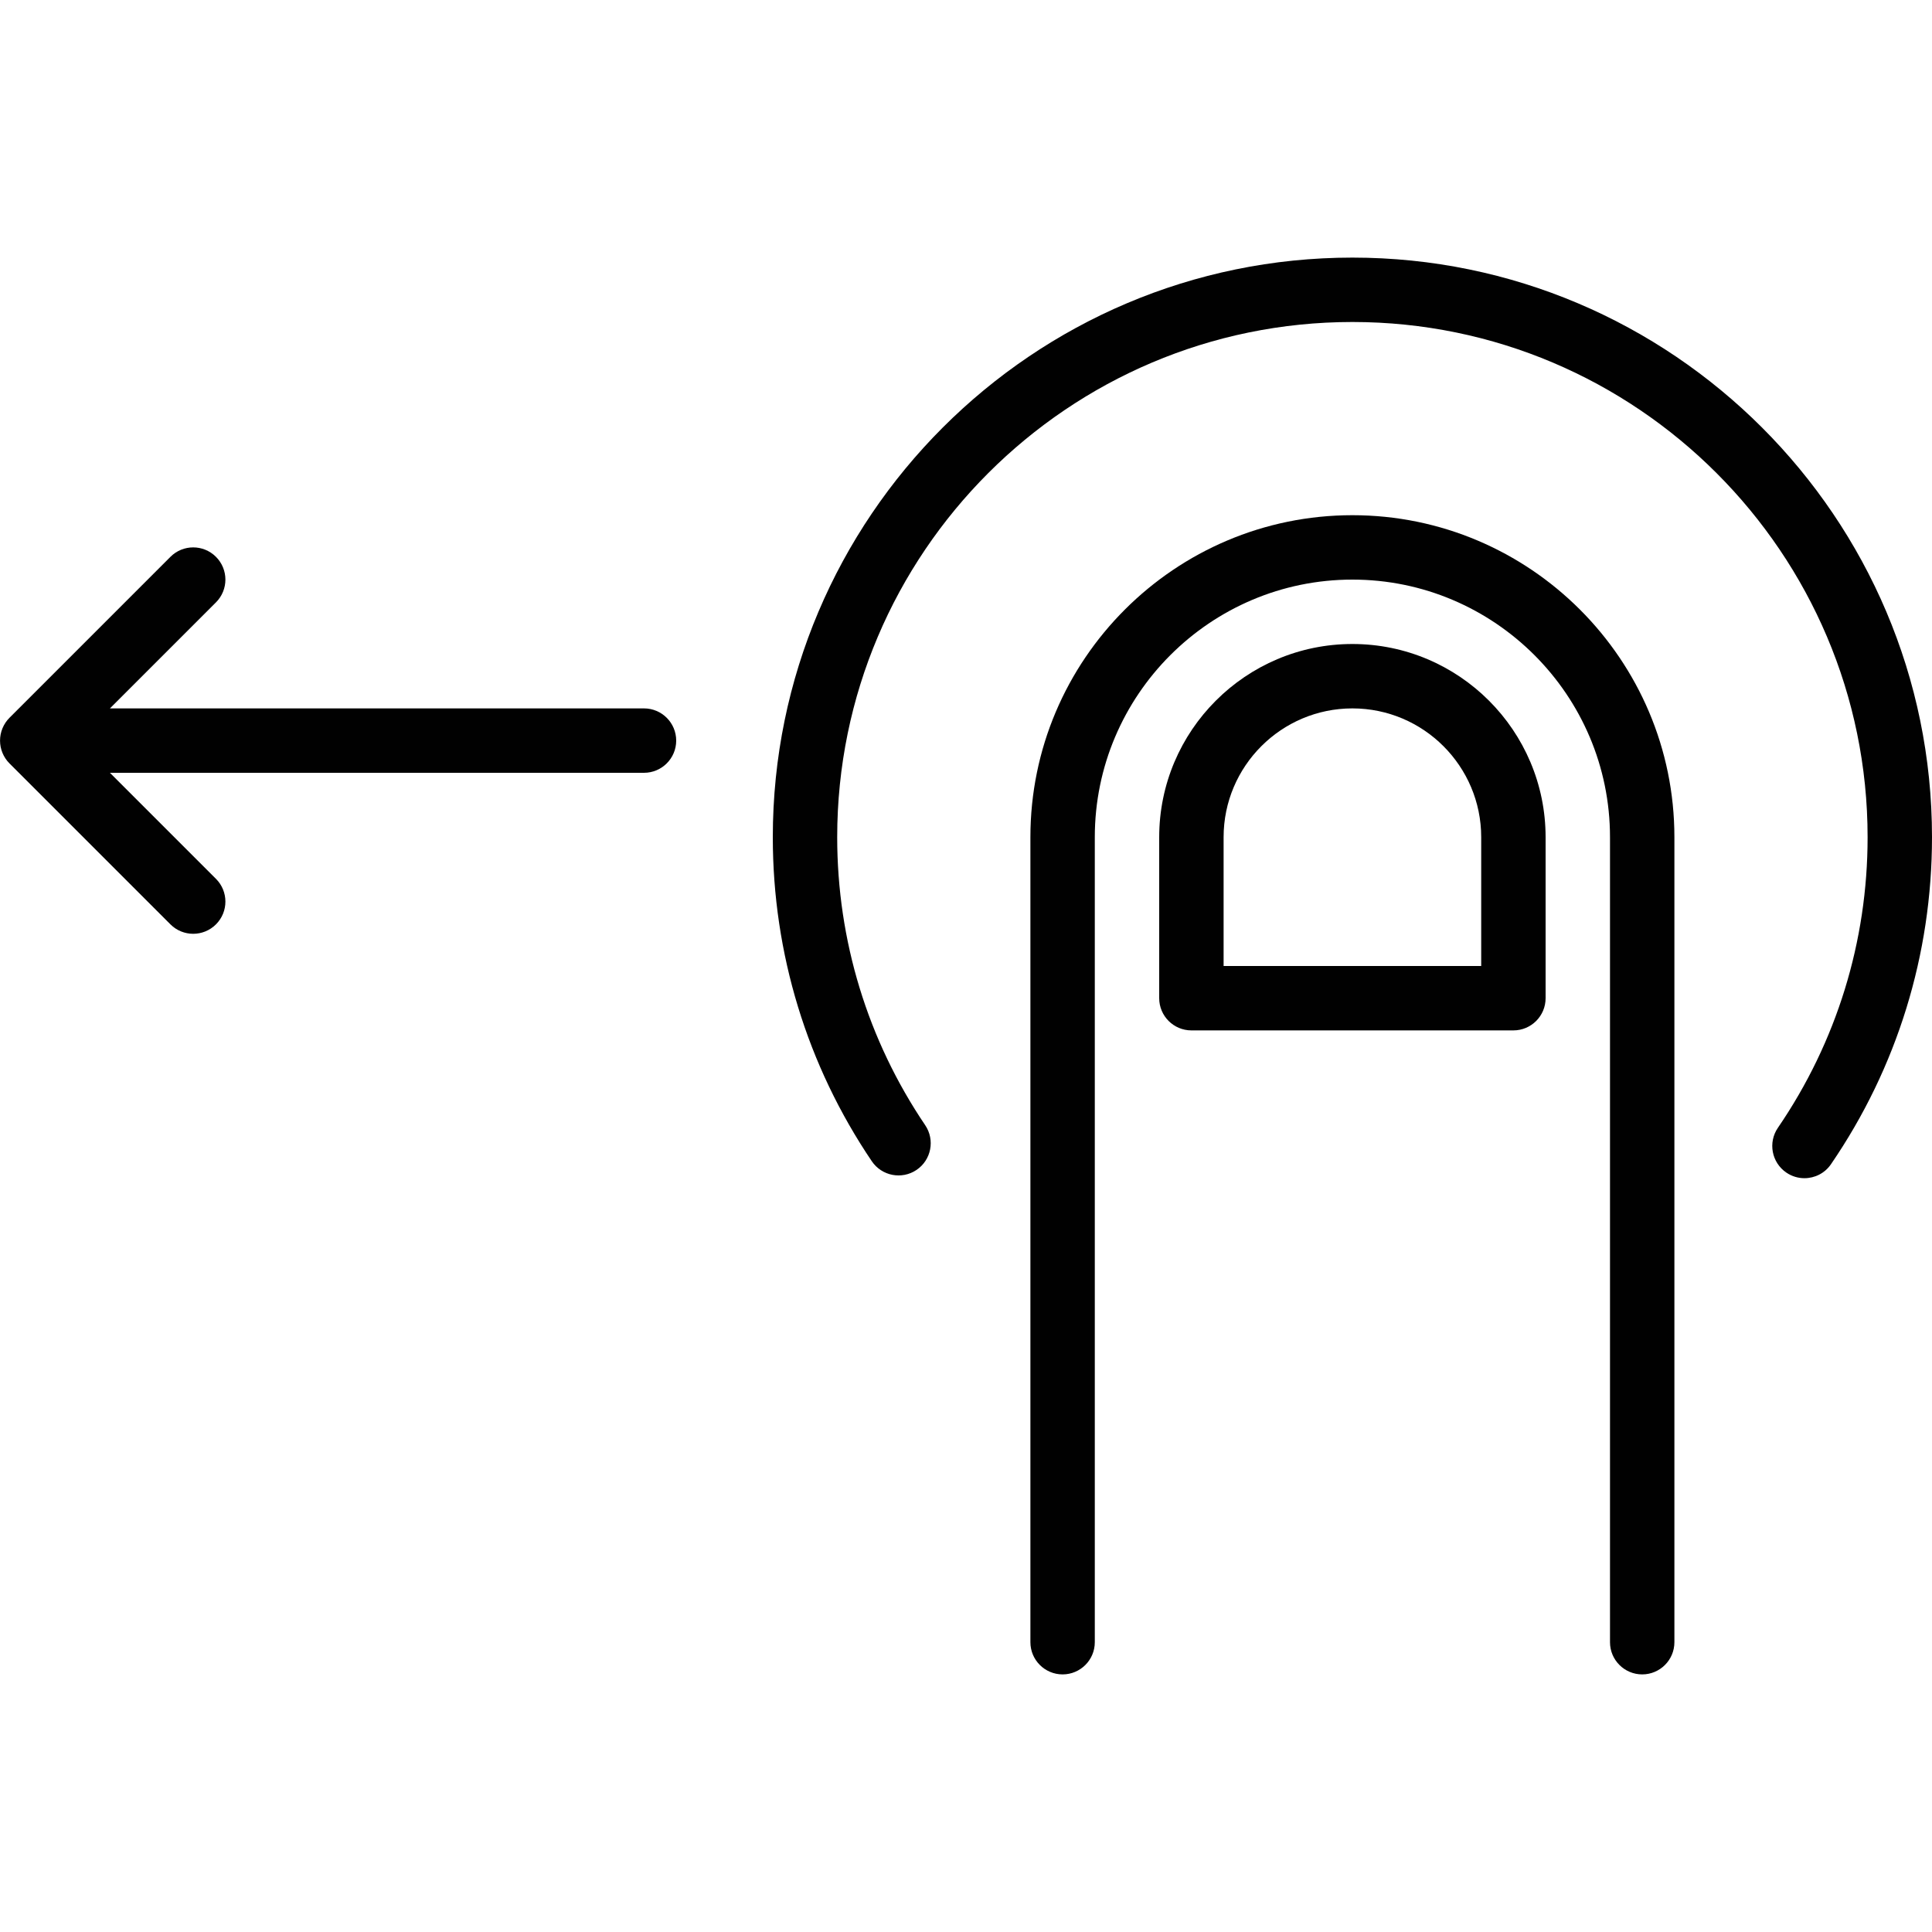 <?xml version="1.0" encoding="utf-8"?>
<!-- Generator: Adobe Illustrator 17.0.0, SVG Export Plug-In . SVG Version: 6.00 Build 0)  -->
<!DOCTYPE svg PUBLIC "-//W3C//DTD SVG 1.1//EN" "http://www.w3.org/Graphics/SVG/1.1/DTD/svg11.dtd">
<svg version="1.1" id="Layer_1" xmlns="http://www.w3.org/2000/svg" xmlns:xlink="http://www.w3.org/1999/xlink" x="0px" y="0px"
	 width="60px" height="60px" viewBox="0 0 60 60" enable-background="new 0 0 60 60" xml:space="preserve">
<g>
	<path fill="#010101" d="M42,20c-3.309,0-6,2.691-6,6v5c0,0.552,0.448,1,1,1h10c0.552,0,1-0.448,1-1v-5C48,22.691,45.309,20,42,20z
		 M46,30h-8v-4c0-2.206,1.794-4,4-4s4,1.794,4,4V30z"/>
	<path fill="#010101" d="M51,52c0.552,0,1-0.448,1-1V26c0-5.514-4.486-10-10-10s-10,4.486-10,10v25c0,0.552,0.448,1,1,1s1-0.448,1-1
		V26c0-4.411,3.589-8,8-8s8,3.589,8,8v25C50,51.552,50.448,52,51,52z"/>
	<path fill="#010101" d="M0.293,23.707l5,5C5.488,28.902,5.744,29,6,29s0.512-0.098,0.707-0.293c0.391-0.391,0.391-1.023,0-1.414
		L3.414,24H20c0.552,0,1-0.448,1-1s-0.448-1-1-1H3.414l3.293-3.293c0.391-0.391,0.391-1.023,0-1.414s-1.023-0.391-1.414,0l-5,5
		c-0.092,0.092-0.165,0.203-0.216,0.325c-0.101,0.245-0.101,0.52,0,0.764C0.128,23.505,0.201,23.615,0.293,23.707z"/>
	<path fill="#010101" d="M42,8c-9.925,0-18,8.075-18,18c0,3.607,1.063,7.087,3.075,10.064c0.31,0.457,0.93,0.578,1.389,0.269
		c0.458-0.309,0.578-0.931,0.269-1.389C26.945,32.299,26,29.206,26,26c0-8.822,7.178-16,16-16s16,7.178,16,16
		c0,3.24-0.963,6.361-2.786,9.025c-0.312,0.456-0.195,1.078,0.261,1.39c0.172,0.118,0.369,0.175,0.563,0.175
		c0.319,0,0.633-0.152,0.826-0.436C58.916,33.156,60,29.645,60,26C60,16.075,51.925,8,42,8z"/>
</g>
</svg>
